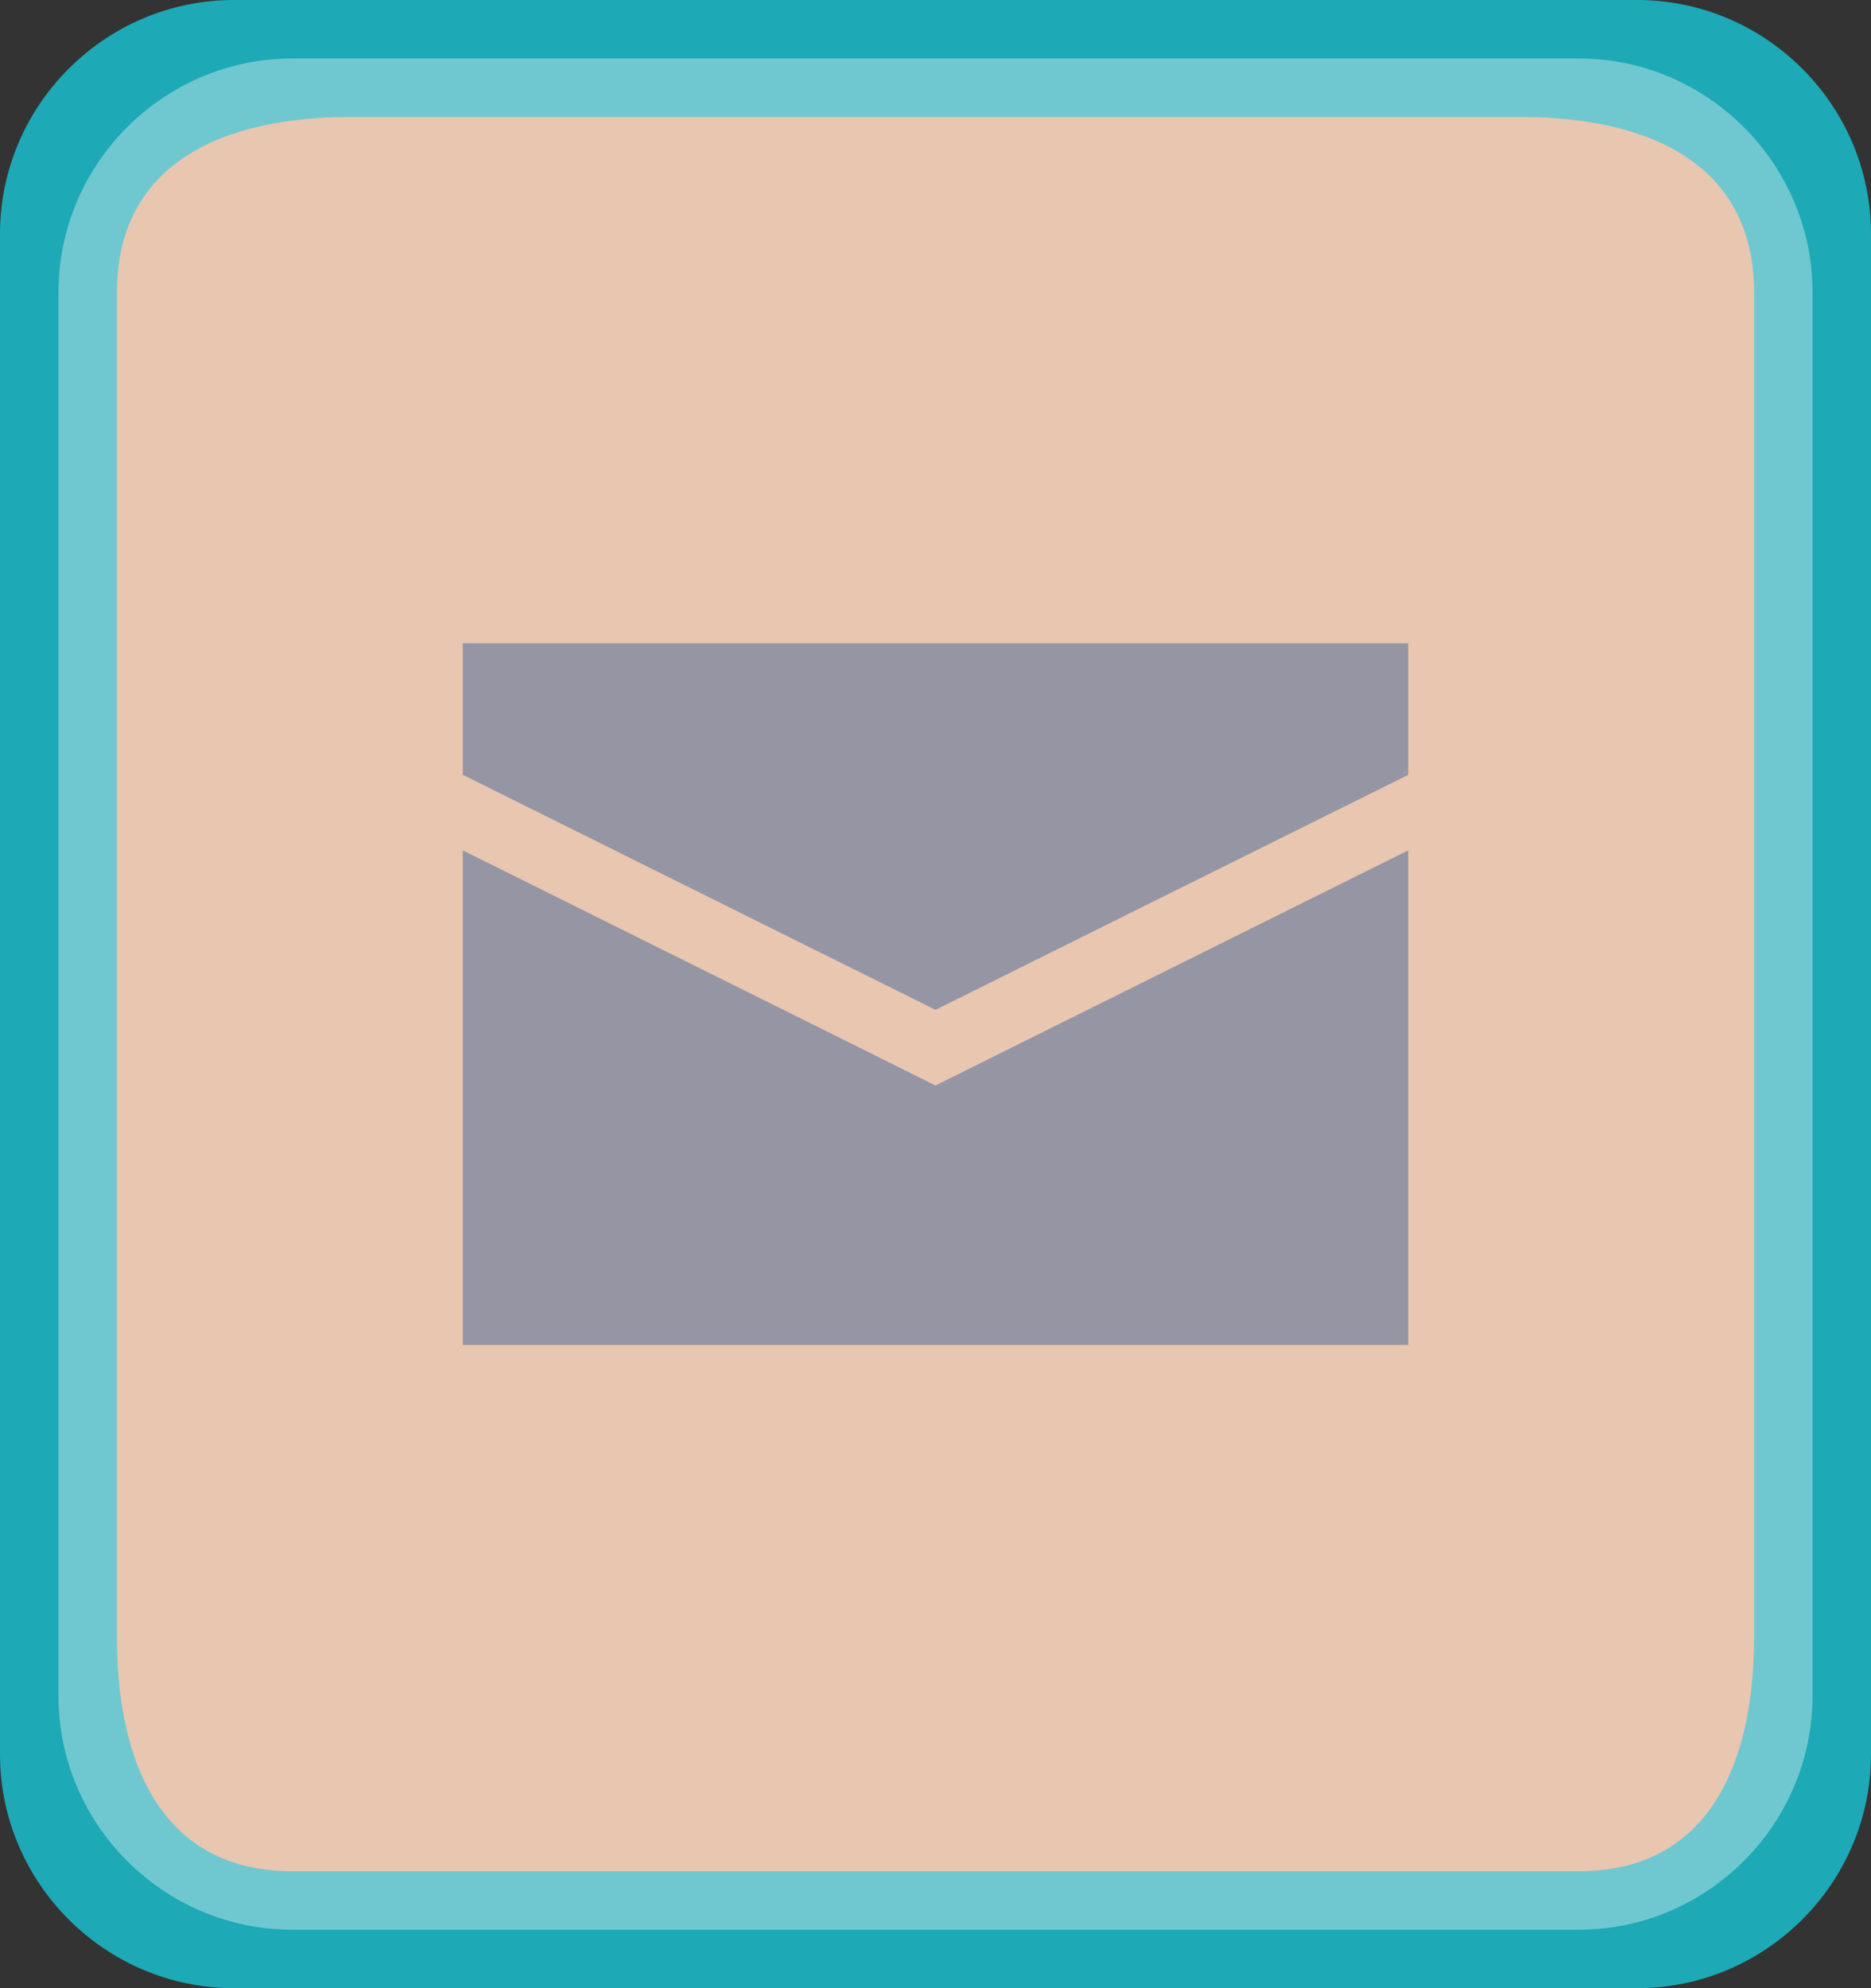 <?xml version="1.0" encoding="utf-8"?>
<!-- Generator: Adobe Illustrator 15.0.2, SVG Export Plug-In . SVG Version: 6.00 Build 0)  -->
<!DOCTYPE svg PUBLIC "-//W3C//DTD SVG 1.1//EN" "http://www.w3.org/Graphics/SVG/1.1/DTD/svg11.dtd">
<svg version="1.1" id="Calque_1" xmlns="http://www.w3.org/2000/svg" xmlns:xlink="http://www.w3.org/1999/xlink" x="0px" y="0px"
	 width="32px" height="34px" viewBox="0 0 32 34" enable-background="new 0 0 32 34" xml:space="preserve">
<rect x="0" y="0" width="32" height="34" fill="#333333" stroke="none"/>
<g>
	<path fill="#1DA9B6" d="M0,4c0-2.2,1.8-4,4-4h24c2.2,0,4,1.8,4,4v26c0,2.2-1.8,4-4,4H4c-2.2,0-4-1.8-4-4V4z"/>
</g>
<g opacity="0.36">
	<path fill="#FFFFFE" d="M1,5c0-2.2,1.8-4,4-4h22c2.2,0,4,1.8,4,4v24c0,2.2-1.8,4-4,4H5c-2.2,0-4-1.8-4-4V5z"/>
</g>
<g>
	<path fill="#E8C6B0" d="M2,5c0-2.2,1.8-3,4-3h20c2.2,0,4,0.8,4,3v23c0,2.2-0.8,4-3,4H5c-2.2,0-3-1.8-3-4V5z"/>
</g>
<g>
	<g>
		<path fill="#9595A4" d="M24.085,14.542L16,18.563l-8.085-4.021V23h16.17V14.542L24.085,14.542z"/>
		<path fill="#9595A4" d="M24.085,11H7.915v2.25L16,17.269l8.085-4.019V11L24.085,11z"/>
	</g>
</g>
</svg>
